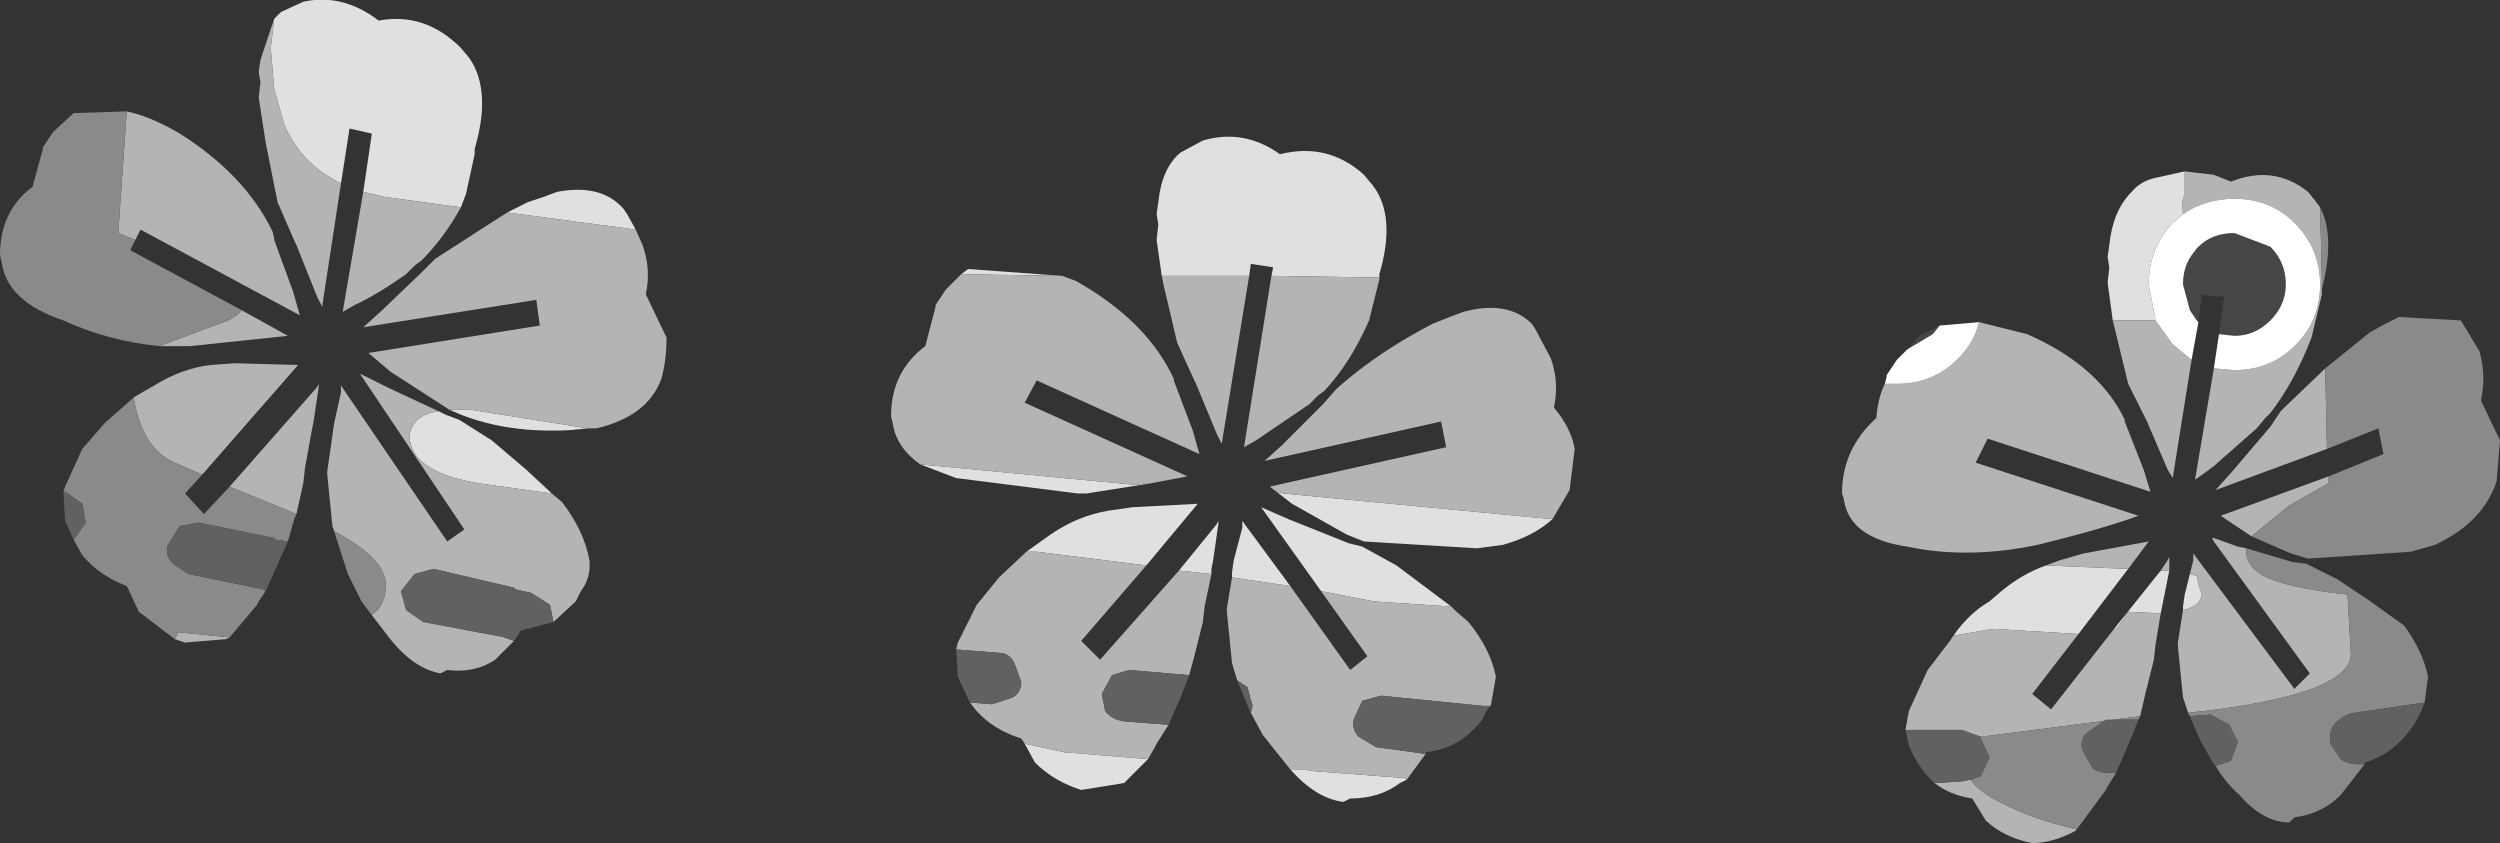 <?xml version="1.0" encoding="UTF-8" standalone="no"?>
<svg xmlns:ffdec="https://www.free-decompiler.com/flash" xmlns:xlink="http://www.w3.org/1999/xlink" ffdec:objectType="shape" height="24.6px" width="72.95px" xmlns="http://www.w3.org/2000/svg">
  <rect width="100%" height="100%" fill="#333333" stroke="none"/>
  <g transform="matrix(1.0, 0.0, 0.0, 1.0, 38.75, 67.35)">
    <path d="M-4.85 -59.3 L-5.0 -60.35 -4.95 -60.8 -5.0 -61.1 -4.95 -61.45 Q-4.85 -62.45 -4.3 -62.9 L-3.65 -63.25 Q-2.45 -63.6 -1.4 -62.85 0.0 -63.2 1.05 -62.25 L1.3 -61.95 Q2.0 -61.05 1.5 -59.35 L1.5 -59.25 -1.65 -59.3 -1.6 -59.55 -2.25 -59.65 -2.3 -59.3 -4.85 -59.3 M6.55 -52.2 Q6.0 -51.7 5.1 -51.45 L4.35 -51.35 1.05 -51.55 0.55 -51.75 -1.05 -52.65 -1.5 -53.0 -1.3 -52.95 6.55 -52.2 M-0.2 -50.1 L-1.95 -52.55 -1.15 -52.2 0.6 -51.5 1.0 -51.4 2.0 -50.85 3.0 -50.1 3.6 -49.65 1.35 -49.8 -0.2 -50.1 M2.3 -44.6 L2.1 -44.5 Q1.5 -44.05 0.65 -44.05 L0.45 -43.95 Q-0.35 -44.05 -1.1 -44.9 L-0.7 -44.9 -0.45 -44.85 2.2 -44.65 2.3 -44.6 M-2.8 -50.5 L-2.8 -50.65 -2.75 -51.0 -2.5 -51.95 -2.5 -52.15 -1.1 -50.25 -2.8 -50.5 M18.25 -48.8 Q18.7 -49.45 19.3 -49.8 L19.65 -50.1 Q20.25 -50.6 20.95 -50.85 L23.35 -50.75 21.9 -48.85 19.4 -49.0 18.25 -48.8 M22.9 -48.95 L24.3 -50.7 24.55 -50.7 24.4 -49.95 24.35 -49.7 24.3 -49.45 23.35 -49.5 23.05 -49.05 22.9 -48.95 M22.9 -58.0 L22.75 -59.1 22.8 -59.55 22.75 -59.85 22.8 -60.2 Q22.9 -61.2 23.45 -61.75 23.7 -62.05 24.1 -62.15 L25.0 -62.35 25.0 -61.65 Q24.9 -61.55 24.95 -61.1 L24.65 -60.85 Q23.95 -60.1 23.95 -59.05 L24.15 -58.0 22.9 -58.0 M24.95 -49.55 L24.95 -49.65 25.0 -50.0 25.15 -50.6 25.35 -50.55 25.4 -50.3 25.5 -50.0 Q25.45 -49.65 24.95 -49.55 M-28.15 -61.75 L-27.9 -63.45 -28.55 -63.6 -28.8 -62.0 Q-29.95 -62.55 -30.45 -63.7 L-30.75 -64.75 -30.85 -65.95 -30.75 -66.8 -30.55 -67.0 -29.9 -67.3 Q-28.75 -67.55 -27.7 -66.75 -26.35 -67.0 -25.3 -65.95 L-25.05 -65.65 Q-24.4 -64.7 -24.9 -63.0 L-24.9 -62.85 -25.15 -61.7 -25.3 -61.3 -27.5 -61.6 -28.15 -61.75 M-23.95 -61.15 L-23.35 -61.45 -22.9 -61.6 -22.5 -61.75 Q-21.2 -62.0 -20.55 -61.25 L-20.45 -61.1 -20.2 -60.65 -23.95 -61.15 M-21.6 -54.85 L-22.1 -54.8 Q-23.9 -54.7 -25.3 -55.25 L-25.65 -55.4 -25.05 -55.4 -21.6 -54.85 M-25.95 -55.35 L-25.75 -55.25 -25.35 -55.1 -24.4 -54.5 -23.4 -53.65 -22.7 -53.0 -22.65 -52.95 -24.45 -53.2 Q-26.8 -53.5 -26.8 -54.65 -26.7 -55.25 -25.95 -55.35 M-10.7 -59.35 L-10.5 -59.5 -7.75 -59.3 -10.7 -59.35 M-5.15 -53.25 L-7.05 -52.95 -7.3 -52.95 -10.85 -53.4 -11.9 -53.8 -5.6 -53.2 -5.3 -53.25 -5.15 -53.25 M-8.8 -51.25 L-8.45 -51.5 -8.1 -51.75 Q-7.3 -52.3 -6.4 -52.45 L-5.7 -52.55 -3.8 -52.65 -5.3 -50.85 -8.5 -51.25 -8.8 -51.25 M-4.35 -50.7 L-3.25 -52.05 -3.2 -52.15 -3.2 -52.05 -3.35 -51.0 -3.4 -50.75 -3.4 -50.6 -4.35 -50.7 M-5.25 -45.2 L-5.95 -44.5 -7.2 -44.3 Q-8.0 -44.55 -8.55 -45.1 L-8.85 -45.65 -7.7 -45.4 -5.25 -45.2" fill="#e0e0e0" fill-rule="evenodd" stroke="none"/>
    <path d="M1.5 -59.25 L1.5 -59.2 1.2 -58.0 Q0.65 -56.75 -0.1 -55.95 L-0.3 -55.8 -0.55 -55.55 -2.1 -54.5 -2.45 -54.3 -1.65 -59.3 1.5 -59.25 M-2.3 -59.3 L-3.1 -54.4 -3.25 -54.7 -3.85 -56.15 -3.9 -56.25 -4.4 -57.35 -4.8 -59.05 -4.85 -59.3 -2.3 -59.3 M-1.5 -53.0 L-1.7 -53.15 3.45 -54.3 3.3 -55.05 -1.85 -53.9 -1.35 -54.35 -0.15 -55.55 0.2 -55.95 0.3 -56.05 Q1.5 -57.1 3.05 -57.9 L3.55 -58.1 3.95 -58.25 Q5.25 -58.6 5.95 -57.9 L6.05 -57.75 6.5 -56.9 Q6.75 -56.2 6.6 -55.5 L6.6 -55.45 Q7.1 -54.85 7.2 -54.25 L7.05 -53.05 6.55 -52.2 -1.3 -52.95 -1.5 -53.0 M3.6 -49.65 L3.75 -49.5 4.1 -49.2 Q4.75 -48.4 4.9 -47.6 L4.75 -46.75 4.55 -46.75 1.55 -47.05 1.0 -46.9 0.75 -46.35 Q0.7 -46.05 0.9 -45.85 L1.4 -45.55 2.85 -45.35 2.3 -44.6 2.2 -44.65 -0.45 -44.85 -0.7 -44.9 -1.1 -44.9 -1.9 -45.9 -2.25 -46.55 -2.2 -46.75 -2.35 -47.3 -2.65 -47.5 -2.8 -48.0 -2.95 -49.5 -2.95 -49.6 -2.8 -50.5 -1.1 -50.25 0.65 -47.8 1.15 -48.2 -0.2 -50.1 1.35 -49.8 3.6 -49.65 M16.25 -56.15 L16.6 -56.15 Q17.65 -56.15 18.35 -56.85 L18.4 -56.9 Q18.85 -57.35 19.0 -57.95 L20.4 -57.6 Q22.35 -56.75 23.15 -55.3 L23.25 -55.1 23.25 -55.05 23.8 -53.65 24.0 -53.0 19.25 -54.55 18.9 -53.85 23.65 -52.3 Q22.55 -51.9 20.7 -51.45 L20.45 -51.4 Q18.55 -51.05 16.9 -51.4 15.2 -51.65 15.05 -52.8 L15.0 -52.95 Q15.0 -54.25 16.0 -55.15 16.05 -55.75 16.25 -56.15 M20.95 -50.85 L21.35 -51.0 22.05 -51.2 23.95 -51.55 23.35 -50.75 20.95 -50.85 M21.9 -48.85 L20.55 -47.1 21.1 -46.65 22.9 -48.95 23.05 -49.05 23.35 -49.5 24.3 -49.45 24.15 -48.55 24.1 -48.1 23.85 -47.1 23.7 -46.45 19.05 -45.85 18.5 -46.05 16.85 -46.05 16.95 -46.6 17.5 -47.8 18.15 -48.65 18.25 -48.8 19.4 -49.0 21.9 -48.85 M24.3 -50.7 L24.5 -51.0 24.55 -51.1 24.55 -51.0 24.55 -50.7 24.3 -50.7 M21.85 -43.15 L21.8 -43.1 Q21.15 -42.75 20.55 -42.75 19.75 -42.9 19.2 -43.4 L18.8 -44.05 Q18.15 -44.15 17.7 -44.5 L18.5 -44.55 18.75 -44.6 Q19.05 -44.2 19.7 -43.9 20.55 -43.45 21.85 -43.15 M25.0 -62.35 L25.85 -62.25 26.35 -62.05 Q27.6 -62.55 28.6 -61.75 L28.8 -61.5 28.95 -61.3 29.0 -59.3 29.0 -59.2 29.0 -58.9 29.0 -58.75 28.7 -57.5 Q28.2 -56.2 27.5 -55.3 L27.35 -55.15 27.1 -54.85 25.85 -53.75 25.65 -53.6 25.3 -53.35 25.85 -56.6 26.45 -56.55 Q27.5 -56.55 28.2 -57.25 L28.25 -57.3 Q28.95 -58.0 28.95 -59.05 28.95 -60.1 28.2 -60.85 27.5 -61.55 26.45 -61.55 25.6 -61.55 24.95 -61.1 24.9 -61.55 25.0 -61.65 L25.0 -62.35 M25.2 -56.85 L24.65 -53.4 24.5 -53.65 23.9 -55.05 23.85 -55.15 23.35 -56.15 22.95 -57.8 22.9 -58.0 24.15 -58.0 24.65 -57.3 25.2 -56.85 M25.15 -50.6 L25.25 -51.0 25.25 -51.2 28.2 -47.25 28.65 -47.7 25.85 -51.55 25.8 -51.65 25.85 -51.65 26.55 -51.4 26.8 -51.35 Q26.75 -50.85 27.3 -50.55 27.95 -50.2 29.75 -50.0 L29.85 -48.25 Q29.8 -47.05 25.1 -46.55 L24.95 -47.0 24.8 -48.5 24.8 -48.6 24.95 -49.55 Q25.45 -49.65 25.5 -50.0 L25.4 -50.3 25.35 -50.55 25.15 -50.6 M29.2 -53.45 L29.2 -53.25 28.05 -52.6 26.95 -51.7 26.65 -51.9 26.05 -52.3 29.2 -53.45 M29.1 -56.6 L29.15 -54.25 25.9 -53.05 26.35 -53.55 27.5 -54.9 27.8 -55.35 27.9 -55.45 29.1 -56.6 M-28.8 -62.0 L-29.35 -58.4 -29.5 -58.7 -30.1 -60.2 -30.15 -60.3 -30.65 -61.45 -31.0 -63.2 -31.2 -64.5 -31.15 -64.95 -31.2 -65.25 -31.15 -65.6 -30.75 -66.8 -30.85 -65.95 -30.75 -64.75 -30.45 -63.7 Q-29.95 -62.55 -28.8 -62.0 M-25.3 -61.3 Q-25.8 -60.4 -26.45 -59.75 L-26.65 -59.6 -26.9 -59.35 Q-27.75 -58.75 -28.4 -58.45 L-28.75 -58.25 -28.15 -61.75 -27.5 -61.6 -25.3 -61.3 M-35.05 -64.1 Q-34.35 -63.95 -33.5 -63.45 -31.6 -62.25 -30.8 -60.6 L-30.75 -60.4 -30.75 -60.35 -30.2 -58.85 -30.0 -58.15 -34.65 -60.65 -34.8 -60.35 -35.3 -60.55 -35.05 -64.1 M-31.7 -58.3 L-30.35 -57.55 -33.2 -57.25 -33.45 -57.25 -34.1 -57.25 -32.5 -57.85 Q-31.85 -58.05 -31.7 -58.3 M-34.85 -55.75 L-34.6 -55.9 -34.25 -56.1 Q-33.45 -56.6 -32.6 -56.7 L-31.9 -56.75 -30.05 -56.7 -32.85 -53.5 -33.65 -53.85 Q-34.6 -54.25 -34.85 -55.75 M-32.05 -53.15 L-29.5 -56.05 -29.45 -56.15 -29.45 -56.05 -29.6 -55.05 -29.65 -54.8 -29.85 -53.7 -29.9 -53.25 -30.1 -52.35 -32.05 -53.15 M-32.05 -48.75 L-32.15 -48.7 -33.35 -48.6 -33.65 -48.7 -33.55 -48.9 -32.05 -48.75 M-20.2 -60.65 L-20.0 -60.2 Q-19.75 -59.5 -19.9 -58.8 L-19.9 -58.75 -19.3 -57.5 Q-19.3 -56.85 -19.45 -56.3 -19.85 -55.2 -21.35 -54.85 L-21.6 -54.85 -25.05 -55.4 -25.65 -55.4 -25.8 -55.5 -27.35 -56.5 -28.0 -57.05 -23.0 -57.85 -23.1 -58.6 -28.15 -57.8 -27.65 -58.25 -26.5 -59.35 -26.15 -59.7 -26.05 -59.8 -23.95 -61.15 -20.2 -60.65 M-29.0 -51.85 L-29.05 -52.0 -29.2 -53.5 -29.2 -53.6 -29.05 -54.65 -29.0 -55.0 -28.8 -55.9 -28.8 -56.1 -25.7 -51.55 -25.2 -51.9 -28.25 -56.45 -27.45 -56.05 -25.95 -55.35 Q-26.7 -55.25 -26.8 -54.65 -26.8 -53.5 -24.45 -53.2 L-22.65 -52.95 -22.35 -52.7 Q-21.7 -51.85 -21.55 -51.0 -21.5 -50.5 -21.8 -50.1 L-21.95 -49.8 -22.6 -49.2 -22.7 -49.7 -23.25 -50.05 -23.7 -50.15 -23.75 -50.2 -26.1 -50.75 -26.65 -50.6 -27.05 -50.1 -26.9 -49.55 -26.4 -49.2 -24.0 -48.75 -24.05 -48.75 -23.75 -48.65 -24.3 -48.1 Q-24.9 -47.7 -25.7 -47.8 L-25.9 -47.7 Q-26.7 -47.85 -27.4 -48.75 L-27.9 -49.4 Q-27.5 -49.7 -27.5 -50.2 -27.4 -51.0 -29.0 -51.85 M-7.75 -59.3 L-7.35 -59.15 Q-5.4 -58.05 -4.6 -56.5 L-4.5 -56.3 -4.5 -56.25 -3.95 -54.8 -3.75 -54.1 -8.5 -56.25 -8.85 -55.6 -4.1 -53.45 -5.15 -53.25 -5.3 -53.25 -5.6 -53.2 -11.9 -53.8 Q-12.6 -54.3 -12.7 -55.0 L-12.75 -55.2 Q-12.75 -56.5 -11.75 -57.25 L-11.45 -58.4 -11.45 -58.45 -11.15 -58.9 -10.7 -59.35 -7.75 -59.3 M-10.85 -48.4 L-10.8 -48.6 -10.25 -49.7 -9.6 -50.5 -8.8 -51.25 -8.5 -51.25 -5.3 -50.85 -7.2 -48.65 -6.65 -48.1 -4.35 -50.7 -3.4 -50.6 -3.6 -49.65 -3.65 -49.2 -3.9 -48.2 -4.05 -47.65 -5.8 -47.8 -6.3 -47.65 -6.6 -47.1 -6.5 -46.6 Q-6.3 -46.35 -5.95 -46.3 L-4.65 -46.2 -5.0 -45.65 -5.05 -45.55 -5.25 -45.2 -7.7 -45.4 -8.85 -45.65 -8.95 -45.8 Q-9.75 -46.05 -10.25 -46.6 L-10.45 -46.85 -9.8 -46.8 -9.2 -47.0 Q-8.95 -47.15 -8.95 -47.45 L-9.15 -48.0 Q-9.3 -48.3 -9.6 -48.3 L-10.85 -48.4" fill="#b4b4b4" fill-rule="evenodd" stroke="none"/>
    <path d="M23.7 -46.45 L23.65 -46.35 22.7 -46.35 22.2 -46.0 Q21.95 -45.85 22.0 -45.5 L22.3 -44.95 Q22.45 -44.8 22.75 -44.8 L23.0 -44.8 22.75 -44.4 22.7 -44.3 21.85 -43.15 Q20.55 -43.45 19.7 -43.9 19.05 -44.2 18.75 -44.6 L19.05 -44.7 19.3 -45.25 19.05 -45.8 19.05 -45.85 23.7 -46.45 M28.95 -61.3 Q29.4 -60.45 29.0 -58.9 L29.0 -59.2 29.0 -59.3 28.95 -61.3 M26.8 -51.35 L28.15 -50.95 28.55 -50.9 29.45 -50.45 30.35 -49.85 31.05 -49.35 31.4 -49.1 Q31.95 -48.35 32.1 -47.6 L32.0 -46.85 29.95 -46.55 Q29.65 -46.5 29.4 -46.25 29.2 -46.05 29.25 -45.65 L29.55 -45.2 Q29.75 -45.05 30.1 -45.05 L30.25 -45.05 29.55 -44.15 Q29.0 -43.6 28.2 -43.5 L28.05 -43.35 Q27.3 -43.35 26.6 -44.15 26.2 -44.5 25.9 -45.0 L26.35 -45.15 26.55 -45.7 26.3 -46.2 25.75 -46.5 25.15 -46.45 25.1 -46.55 Q29.8 -47.05 29.85 -48.25 L29.75 -50.0 Q27.95 -50.2 27.3 -50.55 26.75 -50.85 26.8 -51.35 M26.95 -51.7 L28.05 -52.6 29.2 -53.25 29.2 -53.45 30.8 -54.1 30.65 -54.85 29.15 -54.25 29.1 -56.6 30.4 -57.65 30.85 -57.9 31.25 -58.1 33.05 -58.0 33.15 -57.85 33.6 -57.1 Q33.8 -56.4 33.65 -55.7 L33.65 -55.65 34.2 -54.5 34.1 -53.3 Q33.7 -52.1 32.3 -51.45 L31.6 -51.25 28.6 -51.05 28.1 -51.2 26.95 -51.7 M-34.1 -57.25 Q-35.6 -57.4 -36.9 -58.0 -38.55 -58.55 -38.7 -59.7 L-38.75 -59.9 Q-38.75 -61.2 -37.8 -61.9 L-37.5 -63.0 -37.5 -63.05 -37.2 -63.5 -36.6 -64.05 -35.05 -64.1 -35.3 -60.55 -34.8 -60.35 -34.95 -60.05 -31.7 -58.3 Q-31.85 -58.05 -32.5 -57.85 L-34.1 -57.25 M-32.85 -53.5 L-33.35 -52.95 -32.8 -52.35 -32.05 -53.15 -30.1 -52.35 -30.15 -52.25 -30.35 -51.55 -30.7 -51.6 -30.75 -51.65 -32.95 -52.1 -33.5 -52.0 -33.85 -51.45 Q-33.95 -51.15 -33.7 -50.9 L-33.25 -50.6 -31.05 -50.15 -31.1 -50.15 -31.0 -50.1 -31.2 -49.8 -31.25 -49.7 -32.05 -48.75 -33.55 -48.9 -33.65 -48.7 -34.7 -49.5 -35.05 -50.25 Q-35.85 -50.55 -36.35 -51.15 L-36.6 -51.6 -36.25 -52.1 -36.35 -52.65 -36.85 -53.0 -36.9 -53.0 -36.85 -53.15 -36.35 -54.25 -35.7 -55.0 -34.85 -55.75 Q-34.6 -54.25 -33.65 -53.85 L-32.85 -53.5 M-27.9 -49.4 L-28.2 -49.8 -28.6 -50.6 -29.0 -51.85 Q-27.4 -51.0 -27.5 -50.2 -27.5 -49.7 -27.9 -49.4" fill="#8a8a8a" fill-rule="evenodd" stroke="none"/>
    <path d="M17.85 -57.85 L17.65 -57.6 16.9 -57.15 17.25 -57.55 17.85 -57.85 M26.0 -57.6 L26.15 -58.7 25.85 -58.7 25.5 -58.75 25.4 -57.95 25.35 -58.0 25.15 -58.3 24.95 -59.05 Q24.95 -59.55 25.2 -59.9 L25.35 -60.1 25.4 -60.15 Q25.8 -60.55 26.45 -60.55 L27.5 -60.15 Q27.95 -59.7 27.95 -59.05 27.95 -58.45 27.5 -58.0 27.05 -57.55 26.45 -57.55 L26.0 -57.6" fill="#464646" fill-rule="evenodd" stroke="none"/>
    <path d="M16.9 -57.15 L17.65 -57.6 17.85 -57.85 19.0 -57.95 Q18.85 -57.35 18.4 -56.9 L18.35 -56.85 Q17.65 -56.15 16.6 -56.15 L16.25 -56.15 16.3 -56.35 16.3 -56.4 16.6 -56.85 16.9 -57.15 M25.85 -56.6 L26.0 -57.6 26.45 -57.55 Q27.05 -57.55 27.5 -58.0 27.95 -58.45 27.95 -59.05 27.95 -59.7 27.5 -60.15 L26.45 -60.55 Q25.8 -60.55 25.4 -60.15 L25.35 -60.1 25.2 -59.9 Q24.95 -59.55 24.95 -59.05 L25.15 -58.3 25.35 -58.0 25.4 -57.95 25.2 -56.85 24.65 -57.3 24.15 -58.0 23.95 -59.05 Q23.95 -60.1 24.65 -60.85 L24.95 -61.1 Q25.6 -61.55 26.45 -61.55 27.5 -61.55 28.2 -60.85 28.95 -60.1 28.95 -59.05 28.95 -58.0 28.25 -57.3 L28.2 -57.25 Q27.5 -56.55 26.45 -56.55 L25.85 -56.6" fill="#ffffff" fill-rule="evenodd" stroke="none"/>
    <path d="M4.75 -46.75 L4.65 -46.65 4.5 -46.35 Q3.85 -45.5 2.85 -45.4 L2.85 -45.35 1.4 -45.55 0.9 -45.85 Q0.7 -46.05 0.75 -46.35 L1.0 -46.9 1.55 -47.05 4.55 -46.75 4.75 -46.75 M-2.25 -46.55 L-2.3 -46.65 -2.65 -47.5 -2.35 -47.3 -2.2 -46.75 -2.25 -46.55 M23.65 -46.35 L23.45 -45.85 23.0 -44.8 22.75 -44.8 Q22.45 -44.8 22.3 -44.95 L22.0 -45.5 Q21.95 -45.85 22.2 -46.0 L22.7 -46.35 23.65 -46.35 M17.7 -44.5 L17.5 -44.7 Q17.15 -45.1 16.95 -45.6 L16.85 -46.05 18.5 -46.05 19.05 -45.85 19.05 -45.8 19.3 -45.25 19.05 -44.7 18.75 -44.6 18.5 -44.55 17.7 -44.5 M32.0 -46.85 L31.9 -46.6 31.75 -46.3 Q31.15 -45.35 30.25 -45.1 L30.25 -45.05 30.1 -45.05 Q29.75 -45.05 29.55 -45.2 L29.25 -45.65 Q29.2 -46.05 29.4 -46.25 29.65 -46.5 29.95 -46.55 L32.0 -46.85 M25.9 -45.0 L25.85 -45.05 25.45 -45.75 25.15 -46.45 25.75 -46.5 26.3 -46.2 26.55 -45.7 26.35 -45.15 25.9 -45.0 M-30.35 -51.55 L-30.55 -51.1 -31.0 -50.1 -31.1 -50.15 -31.05 -50.15 -33.25 -50.6 -33.7 -50.9 Q-33.95 -51.15 -33.85 -51.45 L-33.5 -52.0 -32.95 -52.1 -30.75 -51.65 -30.7 -51.6 -30.35 -51.55 M-36.6 -51.6 L-36.85 -52.15 -36.9 -53.0 -36.85 -53.0 -36.35 -52.65 -36.25 -52.1 -36.6 -51.6 M-22.6 -49.2 L-23.55 -48.95 -23.75 -48.65 -24.05 -48.75 -24.0 -48.75 -26.4 -49.2 -26.9 -49.55 -27.05 -50.1 -26.65 -50.6 -26.1 -50.75 -23.75 -50.2 -23.7 -50.15 -23.25 -50.05 -22.7 -49.7 -22.6 -49.2 M-4.05 -47.65 L-4.3 -47.0 -4.65 -46.2 -5.95 -46.3 Q-6.3 -46.35 -6.5 -46.6 L-6.6 -47.1 -6.3 -47.65 -5.8 -47.8 -4.05 -47.65 M-10.45 -46.85 L-10.8 -47.6 -10.85 -48.4 -9.6 -48.3 Q-9.3 -48.3 -9.15 -48.0 L-8.95 -47.45 Q-8.95 -47.15 -9.2 -47.0 L-9.8 -46.8 -10.45 -46.85" fill="#616161" fill-rule="evenodd" stroke="none"/>
  </g>
</svg>
